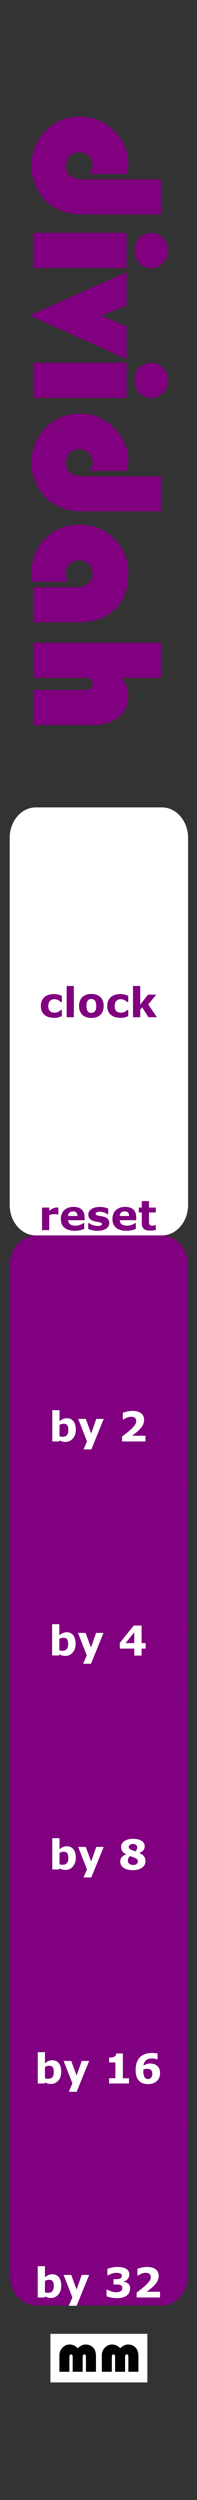 <?xml version="1.0" encoding="UTF-8" standalone="no"?>
<!-- Created with Inkscape (http://www.inkscape.org/) -->

<svg
   xmlns:dc="http://purl.org/dc/elements/1.1/"
   xmlns:cc="http://creativecommons.org/ns#"
   xmlns:rdf="http://www.w3.org/1999/02/22-rdf-syntax-ns#"
   xmlns:svg="http://www.w3.org/2000/svg"
   xmlns="http://www.w3.org/2000/svg"
   xmlns:sodipodi="http://sodipodi.sourceforge.net/DTD/sodipodi-0.dtd"
   xmlns:inkscape="http://www.inkscape.org/namespaces/inkscape"
   width="10.16mm"
   height="128.5mm"
   viewBox="0 0 10.16 128.5"
   version="1.1"
   id="svg8"
   inkscape:version="0.92.3 (2405546, 2018-03-11)"
   sodipodi:docname="Dividah.svg">
  <rect x="0" y="0" width="10.16" height="128.5" fill="#333333" stroke="none"/>
  <defs
     id="defs2" />
  <sodipodi:namedview
     id="base"
     pagecolor="#ffffff"
     bordercolor="#666666"
     borderopacity="1.0"
     inkscape:pageopacity="0.0"
     inkscape:pageshadow="2"
     inkscape:zoom="7.919596"
     inkscape:cx="-1.5619194"
     inkscape:cy="60.168234"
     inkscape:document-units="mm"
     inkscape:current-layer="g_by32"
     showgrid="true"
     inkscape:window-width="1920"
     inkscape:window-height="1027"
     inkscape:window-x="-8"
     inkscape:window-y="22"
     inkscape:window-maximized="1"
     inkscape:pagecheckerboard="true"
     inkscape:snap-to-guides="true"
     showguides="true"
     inkscape:guide-bbox="true"
     inkscape:snap-page="true"
     inkscape:snap-bbox="true"
     inkscape:snap-bbox-edge-midpoints="false"
     inkscape:snap-bbox-midpoints="true"
     inkscape:snap-object-midpoints="true"
     inkscape:snap-others="false"
     inkscape:object-nodes="false"
     inkscape:snap-nodes="true"
     inkscape:measure-start="-12.2321,122.857"
     inkscape:measure-end="-11.6964,83.125"
     inkscape:bbox-paths="false">
    <inkscape:grid
       type="xygrid"
       id="grid5221"
       units="mm"
       originx="0"
       originy="0"
       spacingx="0.1"
       spacingy="0.1"
       enabled="true"
       visible="true" />
    <sodipodi:guide
       position="5.1,27"
       orientation="1,0"
       id="guide5243"
       inkscape:locked="false" />
    <sodipodi:guide
       position="0.5,53.75"
       orientation="1,0"
       id="guide5245"
       inkscape:locked="false" />
    <sodipodi:guide
       position="9.7,27.1"
       orientation="1,0"
       id="guide5247"
       inkscape:locked="false" />
    <sodipodi:guide
       position="7.5,122.5"
       orientation="0,1"
       id="guide5258"
       inkscape:locked="false" />
    <sodipodi:guide
       position="15,87"
       orientation="0,1"
       id="guide921"
       inkscape:locked="false" />
    <sodipodi:guide
       position="14,32"
       orientation="0,1"
       id="guide927"
       inkscape:locked="false" />
    <sodipodi:guide
       position="12.5,43"
       orientation="0,1"
       id="guide931"
       inkscape:locked="false" />
    <sodipodi:guide
       position="10.5,21"
       orientation="0,1"
       id="guide1035"
       inkscape:locked="false" />
    <sodipodi:guide
       position="10.5,10"
       orientation="0,1"
       id="guide1037"
       inkscape:locked="false" />
    <sodipodi:guide
       position="14.5,54"
       orientation="0,1"
       id="guide1105"
       inkscape:locked="false" />
    <sodipodi:guide
       position="14.5,65"
       orientation="0,1"
       id="guide1107"
       inkscape:locked="false" />
    <sodipodi:guide
       position="14,76"
       orientation="0,1"
       id="guide1109"
       inkscape:locked="false" />
  </sodipodi:namedview>
  <g
     inkscape:label="Layer 1"
     inkscape:groupmode="layer"
     id="layer1"
     transform="translate(0,-168.5)"
     style="display:inline">
    <g
       transform="translate(2.3756324e-8,-22)"
       style="display:inline;fill:#800080"
       id="g_by8">
      <path
         id="rect182-3-6-1"
         d="M 1.853,276 H 8.347 C 9.097,276 9.7,276.701 9.7,277.571 v 7.857 C 9.7,286.299 9.097,287 8.347,287 H 1.853 c -0.75,0 -1.353,-0.701 -1.353,-1.571 v -7.857 C 0.5,276.701 1.103,276 1.853,276 Z"
         style="fill:#800080;fill-opacity:1;stroke-width:0.292"
         inkscape:connector-curvature="0" />
      <path
         id="rect180-4-8-9"
         d="M 0.5,285 H 9.7 v 2 H 0.5 Z"
         style="fill:#800080;fill-opacity:1;stroke-width:0.233"
         inkscape:connector-curvature="0" />
      <path
         id="rect180-4-8-2-6"
         d="M 0.5,276 H 9.7 v 2 H 0.5 Z"
         style="display:inline;fill:#800080;fill-opacity:1;stroke-width:0.233"
         inkscape:connector-curvature="0" />
      <g
         aria-label="by 8"
         style="font-style:normal;font-variant:normal;font-weight:bold;font-stretch:normal;font-size:8.467px;line-height:1.25;font-family:'Bauhaus 93';-inkscape-font-specification:'Bauhaus 93 Bold';letter-spacing:0px;word-spacing:0px;display:inline;fill:#ffffff;fill-opacity:1;stroke:none;stroke-width:0.265"
         id="text4451-5-4">
        <path
           d="m 3.908,285.995 q 0,0.274 -0.152,0.446 -0.151,0.173 -0.377,0.173 -0.097,0 -0.171,-0.021 -0.073,-0.021 -0.14,-0.06 l -0.016,0.058 H 2.697 v -1.608 h 0.372 v 0.568 q 0.086,-0.068 0.175,-0.111 0.09,-0.042 0.207,-0.042 0.22,0 0.339,0.159 0.119,0.158 0.119,0.437 z m -0.383,0.007 q 0,-0.155 -0.053,-0.239 -0.053,-0.084 -0.188,-0.084 -0.053,0 -0.109,0.017 -0.056,0.015 -0.106,0.045 v 0.583 q 0.04,0.015 0.076,0.02 0.036,0.005 0.087,0.005 0.148,0 0.22,-0.087 0.072,-0.087 0.072,-0.26 z"
           style="font-style:normal;font-variant:normal;font-weight:bold;font-stretch:normal;font-size:2.117px;font-family:sans-serif;-inkscape-font-specification:'sans-serif Bold';text-align:center;text-anchor:middle;fill:#ffffff;fill-opacity:1;stroke-width:0.265"
           id="path12784"
           inkscape:connector-curvature="0" />
        <path
           d="m 4.701,286.181 0.265,-0.75 H 5.348 L 4.703,287.017 H 4.3 l 0.184,-0.434 -0.452,-1.152 h 0.391 z"
           style="font-style:normal;font-variant:normal;font-weight:bold;font-stretch:normal;font-size:2.117px;font-family:sans-serif;-inkscape-font-specification:'sans-serif Bold';text-align:center;text-anchor:middle;fill:#ffffff;fill-opacity:1;stroke-width:0.265"
           id="path12786"
           inkscape:connector-curvature="0" />
        <path
           d="m 7.503,286.161 q 0,0.205 -0.175,0.335 -0.174,0.13 -0.477,0.13 -0.171,0 -0.292,-0.035 -0.122,-0.035 -0.202,-0.097 -0.079,-0.061 -0.117,-0.143 -0.037,-0.082 -0.037,-0.176 0,-0.116 0.067,-0.205 0.068,-0.09 0.235,-0.157 v -0.006 q -0.134,-0.062 -0.197,-0.156 -0.063,-0.094 -0.063,-0.218 0,-0.183 0.169,-0.3 0.169,-0.117 0.441,-0.117 0.285,0 0.446,0.106 0.162,0.105 0.162,0.282 0,0.11 -0.068,0.195 -0.068,0.086 -0.209,0.146 v 0.006 q 0.161,0.061 0.239,0.164 0.078,0.103 0.078,0.244 z m -0.427,-0.711 q 0,-0.079 -0.061,-0.125 -0.06,-0.046 -0.16,-0.046 -0.037,0 -0.076,0.009 -0.038,0.009 -0.07,0.027 -0.03,0.018 -0.05,0.046 -0.02,0.028 -0.02,0.064 0,0.061 0.034,0.095 0.035,0.034 0.114,0.068 0.029,0.012 0.079,0.031 0.051,0.018 0.122,0.04 0.048,-0.056 0.068,-0.1 0.021,-0.044 0.021,-0.11 z m 0.032,0.729 q 0,-0.074 -0.037,-0.113 -0.037,-0.038 -0.153,-0.088 -0.034,-0.015 -0.099,-0.038 -0.065,-0.023 -0.11,-0.039 -0.044,0.04 -0.081,0.098 -0.035,0.057 -0.035,0.128 0,0.107 0.076,0.172 0.078,0.063 0.202,0.063 0.033,0 0.078,-0.009 0.044,-0.01 0.076,-0.031 0.037,-0.024 0.06,-0.056 0.023,-0.032 0.023,-0.087 z"
           style="font-style:normal;font-variant:normal;font-weight:bold;font-stretch:normal;font-size:2.117px;font-family:sans-serif;-inkscape-font-specification:'sans-serif Bold';text-align:center;text-anchor:middle;fill:#ffffff;fill-opacity:1;stroke-width:0.265"
           id="path12788"
           inkscape:connector-curvature="0" />
      </g>
    </g>
    <g
       style="display:inline"
       id="g_by32">
      <path
         id="rect180"
         d="m 0.5,276 h 9.2 v 2 H 0.5 Z"
         style="fill:#800080;fill-opacity:1;stroke-width:0.233"
         inkscape:connector-curvature="0" />
      <path
         id="rect182"
         d="M 1.853,276 H 8.347 C 9.097,276 9.7,276.701 9.7,277.571 v 7.857 C 9.7,286.299 9.097,287 8.347,287 H 1.853 c -0.75,0 -1.353,-0.701 -1.353,-1.571 v -7.857 C 0.5,276.701 1.103,276 1.853,276 Z"
         style="fill:#800080;fill-opacity:1;stroke-width:0.292"
         inkscape:connector-curvature="0" />
      <g
         aria-label="by 32"
         style="font-style:normal;font-variant:normal;font-weight:bold;font-stretch:normal;font-size:8.467px;line-height:1.25;font-family:'Bauhaus 93';-inkscape-font-specification:'Bauhaus 93 Bold';letter-spacing:0px;word-spacing:0px;display:inline;fill:#ffffff;fill-opacity:1;stroke:none;stroke-width:0.265"
         id="text4451-5-52">
        <path
           d="m 3.157,285.995 q 0,0.274 -0.152,0.446 -0.151,0.173 -0.377,0.173 -0.097,0 -0.171,-0.021 -0.073,-0.021 -0.14,-0.06 l -0.016,0.058 H 1.946 v -1.608 h 0.372 v 0.568 q 0.086,-0.068 0.175,-0.111 0.09,-0.042 0.207,-0.042 0.22,0 0.339,0.159 0.119,0.158 0.119,0.437 z m -0.383,0.007 q 0,-0.155 -0.053,-0.239 -0.053,-0.084 -0.188,-0.084 -0.053,0 -0.109,0.017 -0.056,0.015 -0.106,0.045 v 0.583 q 0.04,0.015 0.076,0.02 0.036,0.005 0.087,0.005 0.148,0 0.22,-0.087 0.072,-0.087 0.072,-0.26 z"
           style="font-style:normal;font-variant:normal;font-weight:bold;font-stretch:normal;font-size:2.117px;font-family:sans-serif;-inkscape-font-specification:'sans-serif Bold';text-align:center;text-anchor:middle;fill:#ffffff;fill-opacity:1;stroke-width:0.265"
           id="path12775"
           inkscape:connector-curvature="0" />
        <path
           d="m 3.95,286.181 0.265,-0.75 H 4.597 L 3.952,287.017 H 3.549 l 0.184,-0.434 -0.452,-1.152 h 0.391 z"
           style="font-style:normal;font-variant:normal;font-weight:bold;font-stretch:normal;font-size:2.117px;font-family:sans-serif;-inkscape-font-specification:'sans-serif Bold';text-align:center;text-anchor:middle;fill:#ffffff;fill-opacity:1;stroke-width:0.265"
           id="path12777"
           inkscape:connector-curvature="0" />
        <path
           d="m 6.599,285.87 q 0.051,0.043 0.081,0.101 0.03,0.058 0.03,0.154 0,0.109 -0.043,0.203 -0.042,0.094 -0.131,0.161 -0.087,0.065 -0.205,0.1 -0.117,0.034 -0.284,0.034 -0.191,0 -0.329,-0.03 -0.136,-0.03 -0.222,-0.067 v -0.338 h 0.04 q 0.089,0.054 0.212,0.093 0.124,0.039 0.226,0.039 0.06,0 0.13,-0.009 0.07,-0.01 0.119,-0.043 0.038,-0.026 0.061,-0.062 0.023,-0.037 0.023,-0.106 0,-0.067 -0.031,-0.103 -0.031,-0.037 -0.082,-0.053 -0.051,-0.017 -0.122,-0.018 -0.071,-0.002 -0.132,-0.002 h -0.085 v -0.275 h 0.088 q 0.081,0 0.143,-0.005 0.062,-0.005 0.105,-0.024 0.045,-0.02 0.068,-0.052 0.023,-0.033 0.023,-0.096 0,-0.046 -0.024,-0.074 -0.024,-0.029 -0.06,-0.045 -0.04,-0.019 -0.095,-0.025 -0.055,-0.006 -0.094,-0.006 -0.097,0 -0.211,0.034 -0.114,0.033 -0.22,0.096 H 5.539 V 285.118 q 0.085,-0.034 0.23,-0.065 0.146,-0.032 0.296,-0.032 0.146,0 0.255,0.026 0.11,0.025 0.181,0.067 0.085,0.051 0.126,0.123 0.041,0.072 0.041,0.17 0,0.128 -0.08,0.229 -0.08,0.1 -0.21,0.128 v 0.015 q 0.053,0.007 0.112,0.029 0.059,0.022 0.107,0.063 z"
           style="font-style:normal;font-variant:normal;font-weight:bold;font-stretch:normal;font-size:2.117px;font-family:sans-serif;-inkscape-font-specification:'sans-serif Bold';text-align:center;text-anchor:middle;fill:#ffffff;fill-opacity:1;stroke-width:0.265"
           id="path12779"
           inkscape:connector-curvature="0" />
        <path
           d="m 8.254,286.591 h -1.208 v -0.254 q 0.138,-0.1 0.277,-0.213 0.14,-0.113 0.223,-0.194 0.125,-0.121 0.178,-0.211 0.053,-0.09 0.053,-0.178 0,-0.105 -0.068,-0.162 -0.067,-0.058 -0.194,-0.058 -0.095,0 -0.201,0.039 -0.104,0.039 -0.194,0.1 h -0.033 v -0.342 q 0.073,-0.032 0.216,-0.064 0.144,-0.032 0.287,-0.032 0.289,0 0.441,0.122 0.152,0.121 0.152,0.343 0,0.146 -0.073,0.277 -0.072,0.131 -0.222,0.271 -0.094,0.087 -0.189,0.16 -0.095,0.072 -0.135,0.101 h 0.691 z"
           style="font-style:normal;font-variant:normal;font-weight:bold;font-stretch:normal;font-size:2.117px;font-family:sans-serif;-inkscape-font-specification:'sans-serif Bold';text-align:center;text-anchor:middle;fill:#ffffff;fill-opacity:1;stroke-width:0.265"
           id="path12781"
           inkscape:connector-curvature="0" />
      </g>
    </g>
    <g
       id="g1964">
      <path
         id="rect182-7-5"
         d="M 1.853,210 H 8.347 C 9.097,210 9.7,210.701 9.7,211.571 v 7.857 C 9.7,220.299 9.097,221 8.347,221 H 1.853 c -0.75,0 -1.353,-0.701 -1.353,-1.571 v -7.857 C 0.5,210.701 1.103,210 1.853,210 Z"
         style="fill:#ffffff;fill-opacity:1;stroke-width:0.292"
         inkscape:connector-curvature="0" />
      <path
         id="rect180-5-8"
         d="M 0.5,219 H 9.7 v 3 H 0.5 Z"
         style="fill:#ffffff;fill-opacity:1;stroke-width:0.285"
         inkscape:connector-curvature="0" />
      <g
         aria-label="clock"
         style="font-style:normal;font-variant:normal;font-weight:bold;font-stretch:normal;font-size:8.467px;line-height:1.25;font-family:'Bauhaus 93';-inkscape-font-specification:'Bauhaus 93 Bold';letter-spacing:0px;word-spacing:0px;display:inline;fill:#800080;fill-opacity:1;stroke:none;stroke-width:0.265"
         id="text4451">
        <path
           d="m 2.797,220.817 q -0.152,0 -0.278,-0.036 -0.125,-0.036 -0.218,-0.112 -0.092,-0.075 -0.143,-0.19 -0.051,-0.115 -0.051,-0.269 0,-0.162 0.054,-0.28 0.055,-0.118 0.152,-0.195 0.094,-0.073 0.217,-0.107 0.123,-0.034 0.255,-0.034 0.119,0 0.219,0.026 0.1,0.026 0.187,0.067 v 0.317 h -0.053 q -0.022,-0.019 -0.053,-0.043 -0.03,-0.025 -0.074,-0.049 -0.042,-0.023 -0.093,-0.037 -0.051,-0.015 -0.118,-0.015 -0.149,0 -0.229,0.095 -0.08,0.094 -0.08,0.256 0,0.167 0.082,0.254 0.083,0.087 0.234,0.087 0.07,0 0.126,-0.015 0.057,-0.017 0.094,-0.038 0.035,-0.021 0.062,-0.043 0.027,-0.023 0.05,-0.044 h 0.053 v 0.317 q -0.088,0.041 -0.184,0.065 -0.095,0.025 -0.211,0.025 z"
           style="font-style:normal;font-variant:normal;font-weight:bold;font-stretch:normal;font-size:2.117px;font-family:sans-serif;-inkscape-font-specification:'sans-serif Bold';text-align:center;text-anchor:middle;fill:#800080;fill-opacity:1;stroke-width:0.265"
           id="path12764"
           inkscape:connector-curvature="0" />
        <path
           d="M 3.809,220.786 H 3.437 v -1.608 h 0.372 z"
           style="font-style:normal;font-variant:normal;font-weight:bold;font-stretch:normal;font-size:2.117px;font-family:sans-serif;-inkscape-font-specification:'sans-serif Bold';text-align:center;text-anchor:middle;fill:#800080;fill-opacity:1;stroke-width:0.265"
           id="path12766"
           inkscape:connector-curvature="0" />
        <path
           d="m 5.347,220.206 q 0,0.286 -0.167,0.452 -0.166,0.164 -0.468,0.164 -0.302,0 -0.469,-0.164 -0.166,-0.165 -0.166,-0.452 0,-0.288 0.167,-0.453 0.168,-0.164 0.468,-0.164 0.304,0 0.469,0.165 0.166,0.165 0.166,0.452 z m -0.458,0.282 q 0.036,-0.044 0.054,-0.106 0.019,-0.063 0.019,-0.174 0,-0.102 -0.019,-0.172 -0.019,-0.069 -0.052,-0.111 -0.033,-0.042 -0.08,-0.06 -0.047,-0.018 -0.1,-0.018 -0.054,0 -0.096,0.015 -0.041,0.015 -0.08,0.058 -0.034,0.04 -0.055,0.111 -0.02,0.07 -0.02,0.177 0,0.095 0.018,0.165 0.018,0.069 0.052,0.112 0.033,0.04 0.079,0.059 0.047,0.019 0.105,0.019 0.051,0 0.096,-0.017 0.047,-0.018 0.079,-0.058 z"
           style="font-style:normal;font-variant:normal;font-weight:bold;font-stretch:normal;font-size:2.117px;font-family:sans-serif;-inkscape-font-specification:'sans-serif Bold';text-align:center;text-anchor:middle;fill:#800080;fill-opacity:1;stroke-width:0.265"
           id="path12768"
           inkscape:connector-curvature="0" />
        <path
           d="m 6.22,220.817 q -0.152,0 -0.278,-0.036 -0.125,-0.036 -0.218,-0.112 -0.092,-0.075 -0.143,-0.19 -0.051,-0.115 -0.051,-0.269 0,-0.162 0.054,-0.28 0.055,-0.118 0.152,-0.195 0.094,-0.073 0.217,-0.107 0.123,-0.034 0.255,-0.034 0.119,0 0.219,0.026 0.1,0.026 0.187,0.067 v 0.317 h -0.053 q -0.022,-0.019 -0.053,-0.043 -0.03,-0.025 -0.074,-0.049 -0.042,-0.023 -0.093,-0.037 -0.051,-0.015 -0.118,-0.015 -0.149,0 -0.229,0.095 -0.08,0.094 -0.08,0.256 0,0.167 0.082,0.254 0.083,0.087 0.234,0.087 0.07,0 0.126,-0.015 0.057,-0.017 0.094,-0.038 0.035,-0.021 0.062,-0.043 0.027,-0.023 0.05,-0.044 h 0.053 v 0.317 q -0.088,0.041 -0.184,0.065 -0.095,0.025 -0.211,0.025 z"
           style="font-style:normal;font-variant:normal;font-weight:bold;font-stretch:normal;font-size:2.117px;font-family:sans-serif;-inkscape-font-specification:'sans-serif Bold';text-align:center;text-anchor:middle;fill:#800080;fill-opacity:1;stroke-width:0.265"
           id="path12770"
           inkscape:connector-curvature="0" />
        <path
           d="M 8.092,220.786 H 7.659 l -0.326,-0.505 -0.101,0.123 V 220.786 H 6.86 v -1.608 h 0.372 v 0.96 l 0.401,-0.513 H 8.062 l -0.418,0.5 z"
           style="font-style:normal;font-variant:normal;font-weight:bold;font-stretch:normal;font-size:2.117px;font-family:sans-serif;-inkscape-font-specification:'sans-serif Bold';text-align:center;text-anchor:middle;fill:#800080;fill-opacity:1;stroke-width:0.265"
           id="path12772"
           inkscape:connector-curvature="0" />
      </g>
    </g>
    <g
       transform="translate(0,11)"
       style="display:inline"
       id="g1964-6">
      <path
         id="rect182-7-5-5"
         d="M 1.853,210 H 8.347 C 9.097,210 9.7,210.701 9.7,211.571 v 7.857 C 9.7,220.299 9.097,221 8.347,221 H 1.853 c -0.75,0 -1.353,-0.701 -1.353,-1.571 v -7.857 C 0.5,210.701 1.103,210 1.853,210 Z"
         style="fill:#ffffff;fill-opacity:1;stroke-width:0.292"
         inkscape:connector-curvature="0" />
      <path
         id="rect180-5-8-6"
         d="M 0.5,210 H 9.7 v 2 H 0.5 Z"
         style="fill:#ffffff;fill-opacity:1;stroke-width:0.233"
         inkscape:connector-curvature="0" />
      <g
         aria-label="reset"
         style="font-style:normal;font-variant:normal;font-weight:bold;font-stretch:normal;font-size:8.467px;line-height:1.25;font-family:'Bauhaus 93';-inkscape-font-specification:'Bauhaus 93 Bold';letter-spacing:0px;word-spacing:0px;display:inline;fill:#800080;fill-opacity:1;stroke:none;stroke-width:0.265"
         id="text4451-4">
        <path
           d="m 3.009,219.924 h -0.033 q -0.024,-0.008 -0.076,-0.012 -0.053,-0.004 -0.088,-0.004 -0.08,0 -0.141,0.01 -0.061,0.01 -0.131,0.035 v 0.777 H 2.168 v -1.161 h 0.372 v 0.171 q 0.123,-0.105 0.214,-0.14 0.091,-0.035 0.167,-0.035 0.02,0 0.044,0.001 0.025,0.001 0.043,0.003 z"
           style="font-style:normal;font-variant:normal;font-weight:bold;font-stretch:normal;font-size:2.117px;font-family:sans-serif;-inkscape-font-specification:'sans-serif Bold';text-align:center;text-anchor:middle;fill:#800080;fill-opacity:1;stroke-width:0.265"
           id="path12753"
           inkscape:connector-curvature="0" />
        <path
           d="M 4.365,220.219 H 3.514 q 0.008,0.136 0.103,0.209 0.096,0.072 0.282,0.072 0.118,0 0.228,-0.042 0.111,-0.042 0.175,-0.091 h 0.041 v 0.299 q -0.126,0.051 -0.238,0.073 -0.112,0.023 -0.247,0.023 -0.349,0 -0.535,-0.157 -0.186,-0.157 -0.186,-0.448 0,-0.287 0.176,-0.455 0.177,-0.168 0.484,-0.168 0.283,0 0.426,0.144 0.143,0.143 0.143,0.411 z m -0.37,-0.218 q -0.003,-0.117 -0.058,-0.176 -0.055,-0.059 -0.171,-0.059 -0.107,0 -0.177,0.056 -0.069,0.056 -0.078,0.179 z"
           style="font-style:normal;font-variant:normal;font-weight:bold;font-stretch:normal;font-size:2.117px;font-family:sans-serif;-inkscape-font-specification:'sans-serif Bold';text-align:center;text-anchor:middle;fill:#800080;fill-opacity:1;stroke-width:0.265"
           id="path12755"
           inkscape:connector-curvature="0" />
        <path
           d="m 5.636,220.362 q 0,0.18 -0.161,0.29 -0.161,0.11 -0.441,0.11 -0.155,0 -0.281,-0.029 -0.126,-0.029 -0.203,-0.064 v -0.306 h 0.034 q 0.028,0.02 0.064,0.043 0.037,0.023 0.104,0.05 0.058,0.024 0.131,0.041 0.073,0.017 0.157,0.017 0.11,0 0.162,-0.024 0.053,-0.025 0.053,-0.072 0,-0.042 -0.031,-0.061 -0.031,-0.02 -0.118,-0.037 -0.041,-0.009 -0.113,-0.02 -0.07,-0.011 -0.128,-0.027 -0.158,-0.041 -0.235,-0.128 -0.076,-0.088 -0.076,-0.218 0,-0.167 0.158,-0.278 0.159,-0.112 0.434,-0.112 0.13,0 0.249,0.027 0.12,0.026 0.187,0.056 v 0.294 h -0.032 q -0.083,-0.057 -0.189,-0.092 -0.105,-0.036 -0.214,-0.036 -0.09,0 -0.152,0.025 -0.061,0.025 -0.061,0.07 0,0.041 0.028,0.063 0.028,0.022 0.131,0.043 0.057,0.011 0.122,0.023 0.066,0.01 0.132,0.027 0.147,0.038 0.217,0.121 0.07,0.082 0.07,0.205 z"
           style="font-style:normal;font-variant:normal;font-weight:bold;font-stretch:normal;font-size:2.117px;font-family:sans-serif;-inkscape-font-specification:'sans-serif Bold';text-align:center;text-anchor:middle;fill:#800080;fill-opacity:1;stroke-width:0.265"
           id="path12757"
           inkscape:connector-curvature="0" />
        <path
           d="M 7.028,220.219 H 6.176 q 0.008,0.136 0.103,0.209 0.096,0.072 0.282,0.072 0.118,0 0.228,-0.042 0.111,-0.042 0.175,-0.091 h 0.041 v 0.299 q -0.126,0.051 -0.238,0.073 -0.112,0.023 -0.247,0.023 -0.349,0 -0.535,-0.157 -0.186,-0.157 -0.186,-0.448 0,-0.287 0.176,-0.455 0.177,-0.168 0.484,-0.168 0.283,0 0.426,0.144 0.143,0.143 0.143,0.411 z m -0.37,-0.218 q -0.003,-0.117 -0.058,-0.176 -0.055,-0.059 -0.171,-0.059 -0.107,0 -0.177,0.056 -0.069,0.056 -0.078,0.179 z"
           style="font-style:normal;font-variant:normal;font-weight:bold;font-stretch:normal;font-size:2.117px;font-family:sans-serif;-inkscape-font-specification:'sans-serif Bold';text-align:center;text-anchor:middle;fill:#800080;fill-opacity:1;stroke-width:0.265"
           id="path12759"
           inkscape:connector-curvature="0" />
        <path
           d="m 8.032,220.72 q -0.06,0.015 -0.127,0.024 -0.067,0.009 -0.164,0.009 -0.217,0 -0.323,-0.088 -0.105,-0.088 -0.105,-0.301 v -0.543 H 7.159 v -0.252 h 0.153 v -0.332 h 0.372 v 0.332 h 0.348 v 0.252 H 7.684 v 0.411 q 0,0.061 0.001,0.106 0.001,0.045 0.017,0.082 0.014,0.036 0.051,0.058 0.037,0.021 0.107,0.021 0.029,0 0.075,-0.012 0.048,-0.012 0.066,-0.023 h 0.031 z"
           style="font-style:normal;font-variant:normal;font-weight:bold;font-stretch:normal;font-size:2.117px;font-family:sans-serif;-inkscape-font-specification:'sans-serif Bold';text-align:center;text-anchor:middle;fill:#800080;fill-opacity:1;stroke-width:0.265"
           id="path12761"
           inkscape:connector-curvature="0" />
      </g>
    </g>
    <g
       id="g_by2">
      <path
         id="rect180-4"
         d="M 0.5,241 H 9.7 v 2 H 0.5 Z"
         style="fill:#800080;fill-opacity:1;stroke-width:0.233"
         inkscape:connector-curvature="0" />
      <path
         id="rect182-3"
         d="M 1.853,232 H 8.347 C 9.097,232 9.7,232.701 9.7,233.571 v 7.857 C 9.7,242.299 9.097,243 8.347,243 H 1.853 c -0.75,0 -1.353,-0.701 -1.353,-1.571 v -7.857 C 0.5,232.701 1.103,232 1.853,232 Z"
         style="fill:#800080;fill-opacity:1;stroke-width:0.292"
         inkscape:connector-curvature="0" />
      <g
         aria-label="by 2"
         style="font-style:normal;font-variant:normal;font-weight:bold;font-stretch:normal;font-size:8.467px;line-height:1.25;font-family:'Bauhaus 93';-inkscape-font-specification:'Bauhaus 93 Bold';letter-spacing:0px;word-spacing:0px;display:inline;fill:#ffffff;fill-opacity:1;stroke:none;stroke-width:0.265"
         id="text4451-5">
        <path
           d="m 3.909,241.995 q 0,0.274 -0.152,0.446 -0.151,0.173 -0.377,0.173 -0.097,0 -0.171,-0.021 -0.073,-0.021 -0.14,-0.06 l -0.016,0.058 H 2.698 V 240.983 h 0.372 v 0.568 q 0.086,-0.068 0.175,-0.111 0.09,-0.042 0.207,-0.042 0.22,0 0.339,0.159 0.119,0.158 0.119,0.437 z m -0.383,0.007 q 0,-0.155 -0.053,-0.239 -0.053,-0.084 -0.188,-0.084 -0.053,0 -0.109,0.017 -0.056,0.015 -0.106,0.045 v 0.583 q 0.04,0.015 0.076,0.02 0.036,0.005 0.087,0.005 0.148,0 0.22,-0.087 0.072,-0.087 0.072,-0.26 z"
           style="font-style:normal;font-variant:normal;font-weight:bold;font-stretch:normal;font-size:2.117px;font-family:sans-serif;-inkscape-font-specification:'sans-serif Bold';text-align:center;text-anchor:middle;fill:#ffffff;fill-opacity:1;stroke-width:0.265"
           id="path12746"
           inkscape:connector-curvature="0" />
        <path
           d="m 4.702,242.181 0.265,-0.75 h 0.382 l -0.645,1.586 H 4.301 l 0.184,-0.434 -0.452,-1.152 h 0.391 z"
           style="font-style:normal;font-variant:normal;font-weight:bold;font-stretch:normal;font-size:2.117px;font-family:sans-serif;-inkscape-font-specification:'sans-serif Bold';text-align:center;text-anchor:middle;fill:#ffffff;fill-opacity:1;stroke-width:0.265"
           id="path12748"
           inkscape:connector-curvature="0" />
        <path
           d="M 7.502,242.591 H 6.294 v -0.254 q 0.138,-0.1 0.277,-0.213 0.14,-0.113 0.223,-0.194 0.125,-0.121 0.178,-0.211 0.053,-0.09 0.053,-0.178 0,-0.105 -0.068,-0.162 -0.067,-0.058 -0.194,-0.058 -0.095,0 -0.201,0.039 -0.104,0.039 -0.194,0.1 h -0.033 v -0.342 q 0.073,-0.032 0.216,-0.064 0.144,-0.032 0.287,-0.032 0.289,0 0.441,0.122 0.152,0.121 0.152,0.343 0,0.146 -0.073,0.277 -0.072,0.131 -0.222,0.271 -0.094,0.087 -0.189,0.16 -0.095,0.072 -0.135,0.101 h 0.691 z"
           style="font-style:normal;font-variant:normal;font-weight:bold;font-stretch:normal;font-size:2.117px;font-family:sans-serif;-inkscape-font-specification:'sans-serif Bold';text-align:center;text-anchor:middle;fill:#ffffff;fill-opacity:1;stroke-width:0.265"
           id="path12750"
           inkscape:connector-curvature="0" />
      </g>
    </g>
    <g
       id="g_by4">
      <path
         id="rect180-4-8"
         d="M 0.5,252 H 9.7 v 2 H 0.5 Z"
         style="fill:#800080;fill-opacity:1;stroke-width:0.233"
         inkscape:connector-curvature="0" />
      <path
         id="rect182-3-6"
         d="M 1.853,243 H 8.347 C 9.097,243 9.7,243.701 9.7,244.571 v 7.857 C 9.7,253.299 9.097,254 8.347,254 H 1.853 c -0.75,0 -1.353,-0.701 -1.353,-1.571 v -7.857 C 0.5,243.701 1.103,243 1.853,243 Z"
         style="fill:#800080;fill-opacity:1;stroke-width:0.292"
         inkscape:connector-curvature="0" />
      <path
         id="rect180-4-8-2"
         d="M 0.5,243 H 9.7 v 2 H 0.5 Z"
         style="display:inline;fill:#800080;fill-opacity:1;stroke-width:0.233"
         inkscape:connector-curvature="0" />
      <g
         aria-label="by 4"
         style="font-style:normal;font-variant:normal;font-weight:bold;font-stretch:normal;font-size:8.467px;line-height:1.25;font-family:'Bauhaus 93';-inkscape-font-specification:'Bauhaus 93 Bold';letter-spacing:0px;word-spacing:0px;display:inline;fill:#ffffff;fill-opacity:1;stroke:none;stroke-width:0.265"
         id="text4451-5-5">
        <path
           d="m 3.899,252.995 q 0,0.274 -0.152,0.446 -0.151,0.173 -0.377,0.173 -0.097,0 -0.171,-0.021 -0.073,-0.021 -0.14,-0.06 l -0.016,0.058 H 2.687 V 251.983 h 0.372 v 0.568 q 0.086,-0.068 0.175,-0.111 0.09,-0.042 0.207,-0.042 0.22,0 0.339,0.159 0.119,0.158 0.119,0.437 z m -0.383,0.007 q 0,-0.155 -0.053,-0.239 -0.053,-0.084 -0.188,-0.084 -0.053,0 -0.109,0.017 -0.056,0.015 -0.106,0.045 v 0.583 q 0.04,0.015 0.076,0.02 0.036,0.005 0.087,0.005 0.148,0 0.22,-0.087 0.072,-0.087 0.072,-0.26 z"
           style="font-style:normal;font-variant:normal;font-weight:bold;font-stretch:normal;font-size:2.117px;font-family:sans-serif;-inkscape-font-specification:'sans-serif Bold';text-align:center;text-anchor:middle;fill:#ffffff;fill-opacity:1;stroke-width:0.265"
           id="path12739"
           inkscape:connector-curvature="0" />
        <path
           d="m 4.691,253.181 0.265,-0.75 h 0.382 l -0.645,1.586 H 4.29 l 0.184,-0.434 -0.452,-1.152 h 0.391 z"
           style="font-style:normal;font-variant:normal;font-weight:bold;font-stretch:normal;font-size:2.117px;font-family:sans-serif;-inkscape-font-specification:'sans-serif Bold';text-align:center;text-anchor:middle;fill:#ffffff;fill-opacity:1;stroke-width:0.265"
           id="path12741"
           inkscape:connector-curvature="0" />
        <path
           d="M 7.513,253.237 H 7.303 v 0.359 h -0.379 v -0.359 H 6.178 v -0.291 l 0.72,-0.893 h 0.404 v 0.903 h 0.21 z m -0.589,-0.281 v -0.556 l -0.448,0.556 z"
           style="font-style:normal;font-variant:normal;font-weight:bold;font-stretch:normal;font-size:2.117px;font-family:sans-serif;-inkscape-font-specification:'sans-serif Bold';text-align:center;text-anchor:middle;fill:#ffffff;fill-opacity:1;stroke-width:0.265"
           id="path12743"
           inkscape:connector-curvature="0" />
      </g>
    </g>
    <g
       transform="translate(2.3756324e-8,-11)"
       style="display:inline"
       id="g_by16">
      <path
         id="rect180-4-8-7"
         d="M 0.5,285 H 9.7 v 2 H 0.5 Z"
         style="fill:#800080;fill-opacity:1;stroke-width:0.233"
         inkscape:connector-curvature="0" />
      <path
         id="rect182-3-6-2"
         d="M 1.853,276 H 8.347 C 9.097,276 9.7,276.701 9.7,277.571 v 7.857 C 9.7,286.299 9.097,287 8.347,287 H 1.853 c -0.75,0 -1.353,-0.701 -1.353,-1.571 v -7.857 C 0.5,276.701 1.103,276 1.853,276 Z"
         style="fill:#800080;fill-opacity:1;stroke-width:0.292"
         inkscape:connector-curvature="0" />
      <path
         id="rect180-4-8-2-0"
         d="M 0.5,276 H 9.7 v 2 H 0.5 Z"
         style="display:inline;fill:#800080;fill-opacity:1;stroke-width:0.233"
         inkscape:connector-curvature="0" />
      <g
         aria-label="by 16"
         style="font-style:normal;font-variant:normal;font-weight:bold;font-stretch:normal;font-size:8.467px;line-height:1.25;font-family:'Bauhaus 93';-inkscape-font-specification:'Bauhaus 93 Bold';letter-spacing:0px;word-spacing:0px;display:inline;fill:#ffffff;fill-opacity:1;stroke:none;stroke-width:0.265"
         id="text4451-5-58">
        <path
           d="m 3.158,285.995 q 0,0.274 -0.152,0.446 -0.151,0.173 -0.377,0.173 -0.097,0 -0.171,-0.021 -0.073,-0.021 -0.14,-0.06 l -0.016,0.058 H 1.947 v -1.608 h 0.372 v 0.568 q 0.086,-0.068 0.175,-0.111 0.09,-0.042 0.207,-0.042 0.22,0 0.339,0.159 0.119,0.158 0.119,0.437 z m -0.383,0.007 q 0,-0.155 -0.053,-0.239 -0.053,-0.084 -0.188,-0.084 -0.053,0 -0.109,0.017 -0.056,0.015 -0.106,0.045 v 0.583 q 0.04,0.015 0.076,0.02 0.036,0.005 0.087,0.005 0.148,0 0.22,-0.087 0.072,-0.087 0.072,-0.26 z"
           style="font-style:normal;font-variant:normal;font-weight:bold;font-stretch:normal;font-size:2.117px;font-family:sans-serif;-inkscape-font-specification:'sans-serif Bold';text-align:center;text-anchor:middle;fill:#ffffff;fill-opacity:1;stroke-width:0.265"
           id="path12730"
           inkscape:connector-curvature="0" />
        <path
           d="m 3.951,286.181 0.265,-0.75 H 4.598 L 3.953,287.017 H 3.55 l 0.184,-0.434 -0.452,-1.152 h 0.391 z"
           style="font-style:normal;font-variant:normal;font-weight:bold;font-stretch:normal;font-size:2.117px;font-family:sans-serif;-inkscape-font-specification:'sans-serif Bold';text-align:center;text-anchor:middle;fill:#ffffff;fill-opacity:1;stroke-width:0.265"
           id="path12732"
           inkscape:connector-curvature="0" />
        <path
           d="M 6.653,286.591 H 5.626 v -0.269 h 0.325 v -0.813 h -0.325 v -0.251 q 0.074,0 0.143,-0.008 0.068,-0.009 0.114,-0.031 0.054,-0.026 0.081,-0.067 0.027,-0.041 0.031,-0.103 h 0.342 v 1.274 h 0.317 z"
           style="font-style:normal;font-variant:normal;font-weight:bold;font-stretch:normal;font-size:2.117px;font-family:sans-serif;-inkscape-font-specification:'sans-serif Bold';text-align:center;text-anchor:middle;fill:#ffffff;fill-opacity:1;stroke-width:0.265"
           id="path12734"
           inkscape:connector-curvature="0" />
        <path
           d="m 8.253,286.067 q 0,0.119 -0.043,0.223 -0.043,0.104 -0.122,0.176 -0.084,0.076 -0.194,0.117 -0.11,0.04 -0.257,0.04 -0.138,0 -0.253,-0.037 -0.114,-0.038 -0.195,-0.116 -0.094,-0.089 -0.144,-0.229 -0.05,-0.141 -0.05,-0.336 0,-0.203 0.047,-0.36 0.047,-0.157 0.152,-0.278 0.101,-0.116 0.263,-0.18 0.162,-0.064 0.386,-0.064 0.075,0 0.165,0.01 0.09,0.01 0.117,0.015 v 0.303 h -0.039 q -0.028,-0.013 -0.095,-0.03 -0.066,-0.018 -0.151,-0.018 -0.198,0 -0.309,0.097 -0.111,0.097 -0.133,0.271 0.08,-0.048 0.167,-0.076 0.089,-0.03 0.191,-0.03 0.09,0 0.166,0.021 0.078,0.021 0.144,0.066 0.086,0.06 0.137,0.161 0.052,0.101 0.052,0.253 z m -0.47,0.233 q 0.032,-0.035 0.051,-0.083 0.02,-0.049 0.02,-0.131 0,-0.075 -0.022,-0.123 -0.022,-0.049 -0.06,-0.077 -0.037,-0.029 -0.088,-0.039 -0.051,-0.011 -0.104,-0.011 -0.045,0 -0.095,0.01 -0.05,0.01 -0.091,0.026 0,0.01 -0.001,0.034 -0.001,0.024 -0.001,0.06 0,0.127 0.025,0.21 0.026,0.082 0.068,0.125 0.029,0.032 0.068,0.048 0.039,0.015 0.085,0.015 0.034,0 0.075,-0.015 0.041,-0.015 0.07,-0.046 z"
           style="font-style:normal;font-variant:normal;font-weight:bold;font-stretch:normal;font-size:2.117px;font-family:sans-serif;-inkscape-font-specification:'sans-serif Bold';text-align:center;text-anchor:middle;fill:#ffffff;fill-opacity:1;stroke-width:0.265"
           id="path12736"
           inkscape:connector-curvature="0" />
      </g>
    </g>
    <g
       aria-label="dividah"
       transform="rotate(90)"
       style="font-style:normal;font-weight:normal;font-size:2.822px;line-height:1.25;font-family:sans-serif;letter-spacing:0px;word-spacing:0px;fill:#800080;fill-opacity:1;stroke:none;stroke-width:0.265"
       id="text4540">
      <path
         d="m 177.721,-8.3 h 1.804 v 4.008 q 0,1.104 -0.579,1.799 -0.333,0.4 -0.849,0.637 -0.511,0.236 -1.051,0.236 -1.076,0 -1.813,-0.723 -0.738,-0.723 -0.738,-1.775 0,-1.018 0.733,-1.76 0.733,-0.743 1.736,-0.743 0.159,0 0.482,0.029 v 1.987 q -0.222,-0.174 -0.444,-0.174 -0.28,0 -0.482,0.207 -0.198,0.203 -0.198,0.492 0,0.28 0.207,0.482 0.207,0.198 0.497,0.198 0.695,0 0.695,-0.96 z"
         style="font-style:normal;font-variant:normal;font-weight:normal;font-stretch:normal;font-size:9.878px;font-family:'Bauhaus 93';-inkscape-font-specification:'Bauhaus 93, ';fill:#800080;stroke-width:0.265"
         id="path4542"
         inkscape:connector-curvature="0" />
      <path
         d="m 182.274,-6.525 v 4.809 h -1.804 V -6.525 Z m -0.897,-2.146 q 0.367,0 0.632,0.26 0.27,0.256 0.27,0.608 0,0.376 -0.256,0.617 -0.251,0.241 -0.646,0.241 -0.396,0 -0.651,-0.241 -0.251,-0.241 -0.251,-0.617 0,-0.352 0.265,-0.608 0.27,-0.26 0.637,-0.26 z"
         style="font-style:normal;font-variant:normal;font-weight:normal;font-stretch:normal;font-size:9.878px;font-family:'Bauhaus 93';-inkscape-font-specification:'Bauhaus 93, ';fill:#800080;stroke-width:0.265"
         id="path4544"
         inkscape:connector-curvature="0" />
      <path
         d="m 186.958,-6.525 -2.248,4.997 -2.219,-4.997 h 1.722 l 0.511,1.297 0.559,-1.297 z"
         style="font-style:normal;font-variant:normal;font-weight:normal;font-stretch:normal;font-size:9.878px;font-family:'Bauhaus 93';-inkscape-font-specification:'Bauhaus 93, ';fill:#800080;stroke-width:0.265"
         id="path4546"
         inkscape:connector-curvature="0" />
      <path
         d="m 188.95,-6.525 v 4.809 h -1.804 V -6.525 Z m -0.897,-2.146 q 0.367,0 0.632,0.26 0.27,0.256 0.27,0.608 0,0.376 -0.256,0.617 -0.251,0.241 -0.646,0.241 -0.396,0 -0.651,-0.241 -0.251,-0.241 -0.251,-0.617 0,-0.352 0.265,-0.608 0.27,-0.26 0.637,-0.26 z"
         style="font-style:normal;font-variant:normal;font-weight:normal;font-stretch:normal;font-size:9.878px;font-family:'Bauhaus 93';-inkscape-font-specification:'Bauhaus 93, ';fill:#800080;stroke-width:0.265"
         id="path4548"
         inkscape:connector-curvature="0" />
      <path
         d="m 192.982,-8.3 h 1.804 v 4.008 q 0,1.104 -0.579,1.799 -0.333,0.4 -0.849,0.637 -0.511,0.236 -1.051,0.236 -1.076,0 -1.813,-0.723 -0.738,-0.723 -0.738,-1.775 0,-1.018 0.733,-1.76 0.733,-0.743 1.736,-0.743 0.159,0 0.482,0.029 v 1.987 q -0.222,-0.174 -0.444,-0.174 -0.28,0 -0.482,0.207 -0.198,0.203 -0.198,0.492 0,0.28 0.207,0.482 0.207,0.198 0.497,0.198 0.695,0 0.695,-0.96 z"
         style="font-style:normal;font-variant:normal;font-weight:normal;font-stretch:normal;font-size:9.878px;font-family:'Bauhaus 93';-inkscape-font-specification:'Bauhaus 93, ';fill:#800080;stroke-width:0.265"
         id="path4550"
         inkscape:connector-curvature="0" />
      <path
         d="m 198.403,-3.52 v 1.867 q -0.222,0.039 -0.405,0.039 -1.085,0 -1.809,-0.714 -0.723,-0.714 -0.723,-1.789 0,-1.047 0.728,-1.775 0.733,-0.728 1.78,-0.728 1.167,0 1.838,0.685 0.675,0.68 0.675,1.862 v 2.359 h -1.804 v -2.228 q 0,-0.381 -0.188,-0.608 -0.183,-0.227 -0.497,-0.227 -0.285,0 -0.492,0.207 -0.207,0.207 -0.207,0.492 0,0.299 0.188,0.492 0.188,0.193 0.477,0.193 0.236,0 0.439,-0.125 z"
         style="font-style:normal;font-variant:normal;font-weight:normal;font-stretch:normal;font-size:9.878px;font-family:'Bauhaus 93';-inkscape-font-specification:'Bauhaus 93, ';fill:#800080;stroke-width:0.265"
         id="path4552"
         inkscape:connector-curvature="0" />
      <path
         d="m 203.342,-8.3 v 2.011 q 0.458,-0.333 0.916,-0.333 0.695,0 1.1,0.502 0.41,0.502 0.41,1.355 v 3.048 h -1.804 v -2.542 q 0,-0.309 -0.068,-0.415 -0.063,-0.106 -0.251,-0.106 -0.304,0 -0.304,0.449 v 2.614 h -1.804 v -6.584 z"
         style="font-style:normal;font-variant:normal;font-weight:normal;font-stretch:normal;font-size:9.878px;font-family:'Bauhaus 93';-inkscape-font-specification:'Bauhaus 93, ';fill:#800080;stroke-width:0.265"
         id="path4554"
         inkscape:connector-curvature="0" />
    </g>
    <g
       style="display:inline"
       id="g1583"
       transform="translate(0,-5.292)">
      <rect
         y="293.75"
         x="2.6"
         height="2.5"
         width="5"
         id="rect1572"
         style="opacity:1;fill:#ffffff;fill-opacity:1;stroke:#8c8c8c;stroke-width:0.02;stroke-linecap:butt;stroke-linejoin:round;stroke-miterlimit:4;stroke-dasharray:none;stroke-opacity:1;paint-order:markers fill stroke" />
      <g
         id="text1570"
         style="font-style:normal;font-variant:normal;font-weight:normal;font-stretch:normal;font-size:2.822px;line-height:1.25;font-family:'Bauhaus 93';-inkscape-font-specification:'Bauhaus 93, ';letter-spacing:0px;word-spacing:0px;fill:#000000;fill-opacity:1;stroke:none;stroke-width:0.265"
         aria-label="mm">
        <path
           inkscape:connector-curvature="0"
           id="path1574"
           style="stroke-width:0.265"
           d="M 4.948,295.701 H 4.433 v -0.741 q 0,-0.085 -0.018,-0.119 -0.018,-0.033 -0.065,-0.033 -0.087,0 -0.087,0.153 v 0.74 h -0.515 v -0.741 q 0,-0.085 -0.019,-0.119 -0.018,-0.033 -0.065,-0.033 -0.085,0 -0.085,0.153 v 0.74 h -0.515 v -0.846 q 0,-0.232 0.156,-0.393 0.156,-0.163 0.378,-0.163 0.229,0 0.411,0.193 0.203,-0.193 0.405,-0.193 0.258,0 0.413,0.187 0.123,0.146 0.123,0.426 z" />
        <path
           inkscape:connector-curvature="0"
           id="path1576"
           style="stroke-width:0.265"
           d="M 7.137,295.701 H 6.621 v -0.741 q 0,-0.085 -0.018,-0.119 -0.018,-0.033 -0.065,-0.033 -0.087,0 -0.087,0.153 v 0.74 h -0.515 v -0.741 q 0,-0.085 -0.019,-0.119 -0.018,-0.033 -0.065,-0.033 -0.085,0 -0.085,0.153 v 0.74 h -0.515 v -0.846 q 0,-0.232 0.156,-0.393 0.156,-0.163 0.378,-0.163 0.229,0 0.411,0.193 0.203,-0.193 0.405,-0.193 0.258,0 0.413,0.187 0.123,0.146 0.123,0.426 z" />
      </g>
    </g>
  </g>
  <g
     inkscape:groupmode="layer"
     id="layer2"
     inkscape:label="components"
     style="display:none">
    <circle
       cy="46"
       cx="5.1"
       id="circle164-0"
       style="display:inline;fill:#00ff00;stroke-width:0.249"
       inkscape:label="_clock"
       r="4.25" />
    <circle
       transform="translate(0,-168.5)"
       style="display:inline;fill:#0000ff;stroke-width:0.249"
       id="circle166"
       cx="5.1"
       cy="280.5"
       inkscape:label="_by32"
       r="4.25" />
    <circle
       cy="57"
       cx="5.1"
       id="circle164-0-4"
       style="display:inline;fill:#00ff00;stroke-width:0.249"
       inkscape:label="_reset"
       r="4.25" />
    <circle
       style="display:inline;fill:#0000ff;stroke-width:0.249"
       id="circle166-1"
       cx="5.1"
       cy="101"
       inkscape:label="_by16"
       r="4.25" />
    <circle
       style="display:inline;fill:#0000ff;stroke-width:0.249"
       id="circle166-4"
       cx="5.1"
       cy="90"
       inkscape:label="_by8"
       r="4.25" />
    <circle
       style="display:inline;fill:#0000ff;stroke-width:0.249"
       id="circle166-5"
       cx="5.1"
       cy="79"
       inkscape:label="_by4"
       r="4.25" />
    <circle
       style="display:inline;fill:#0000ff;stroke-width:0.249"
       id="circle166-3"
       cx="5"
       cy="68"
       inkscape:label="_by2"
       r="4.25" />
  </g>
</svg>

